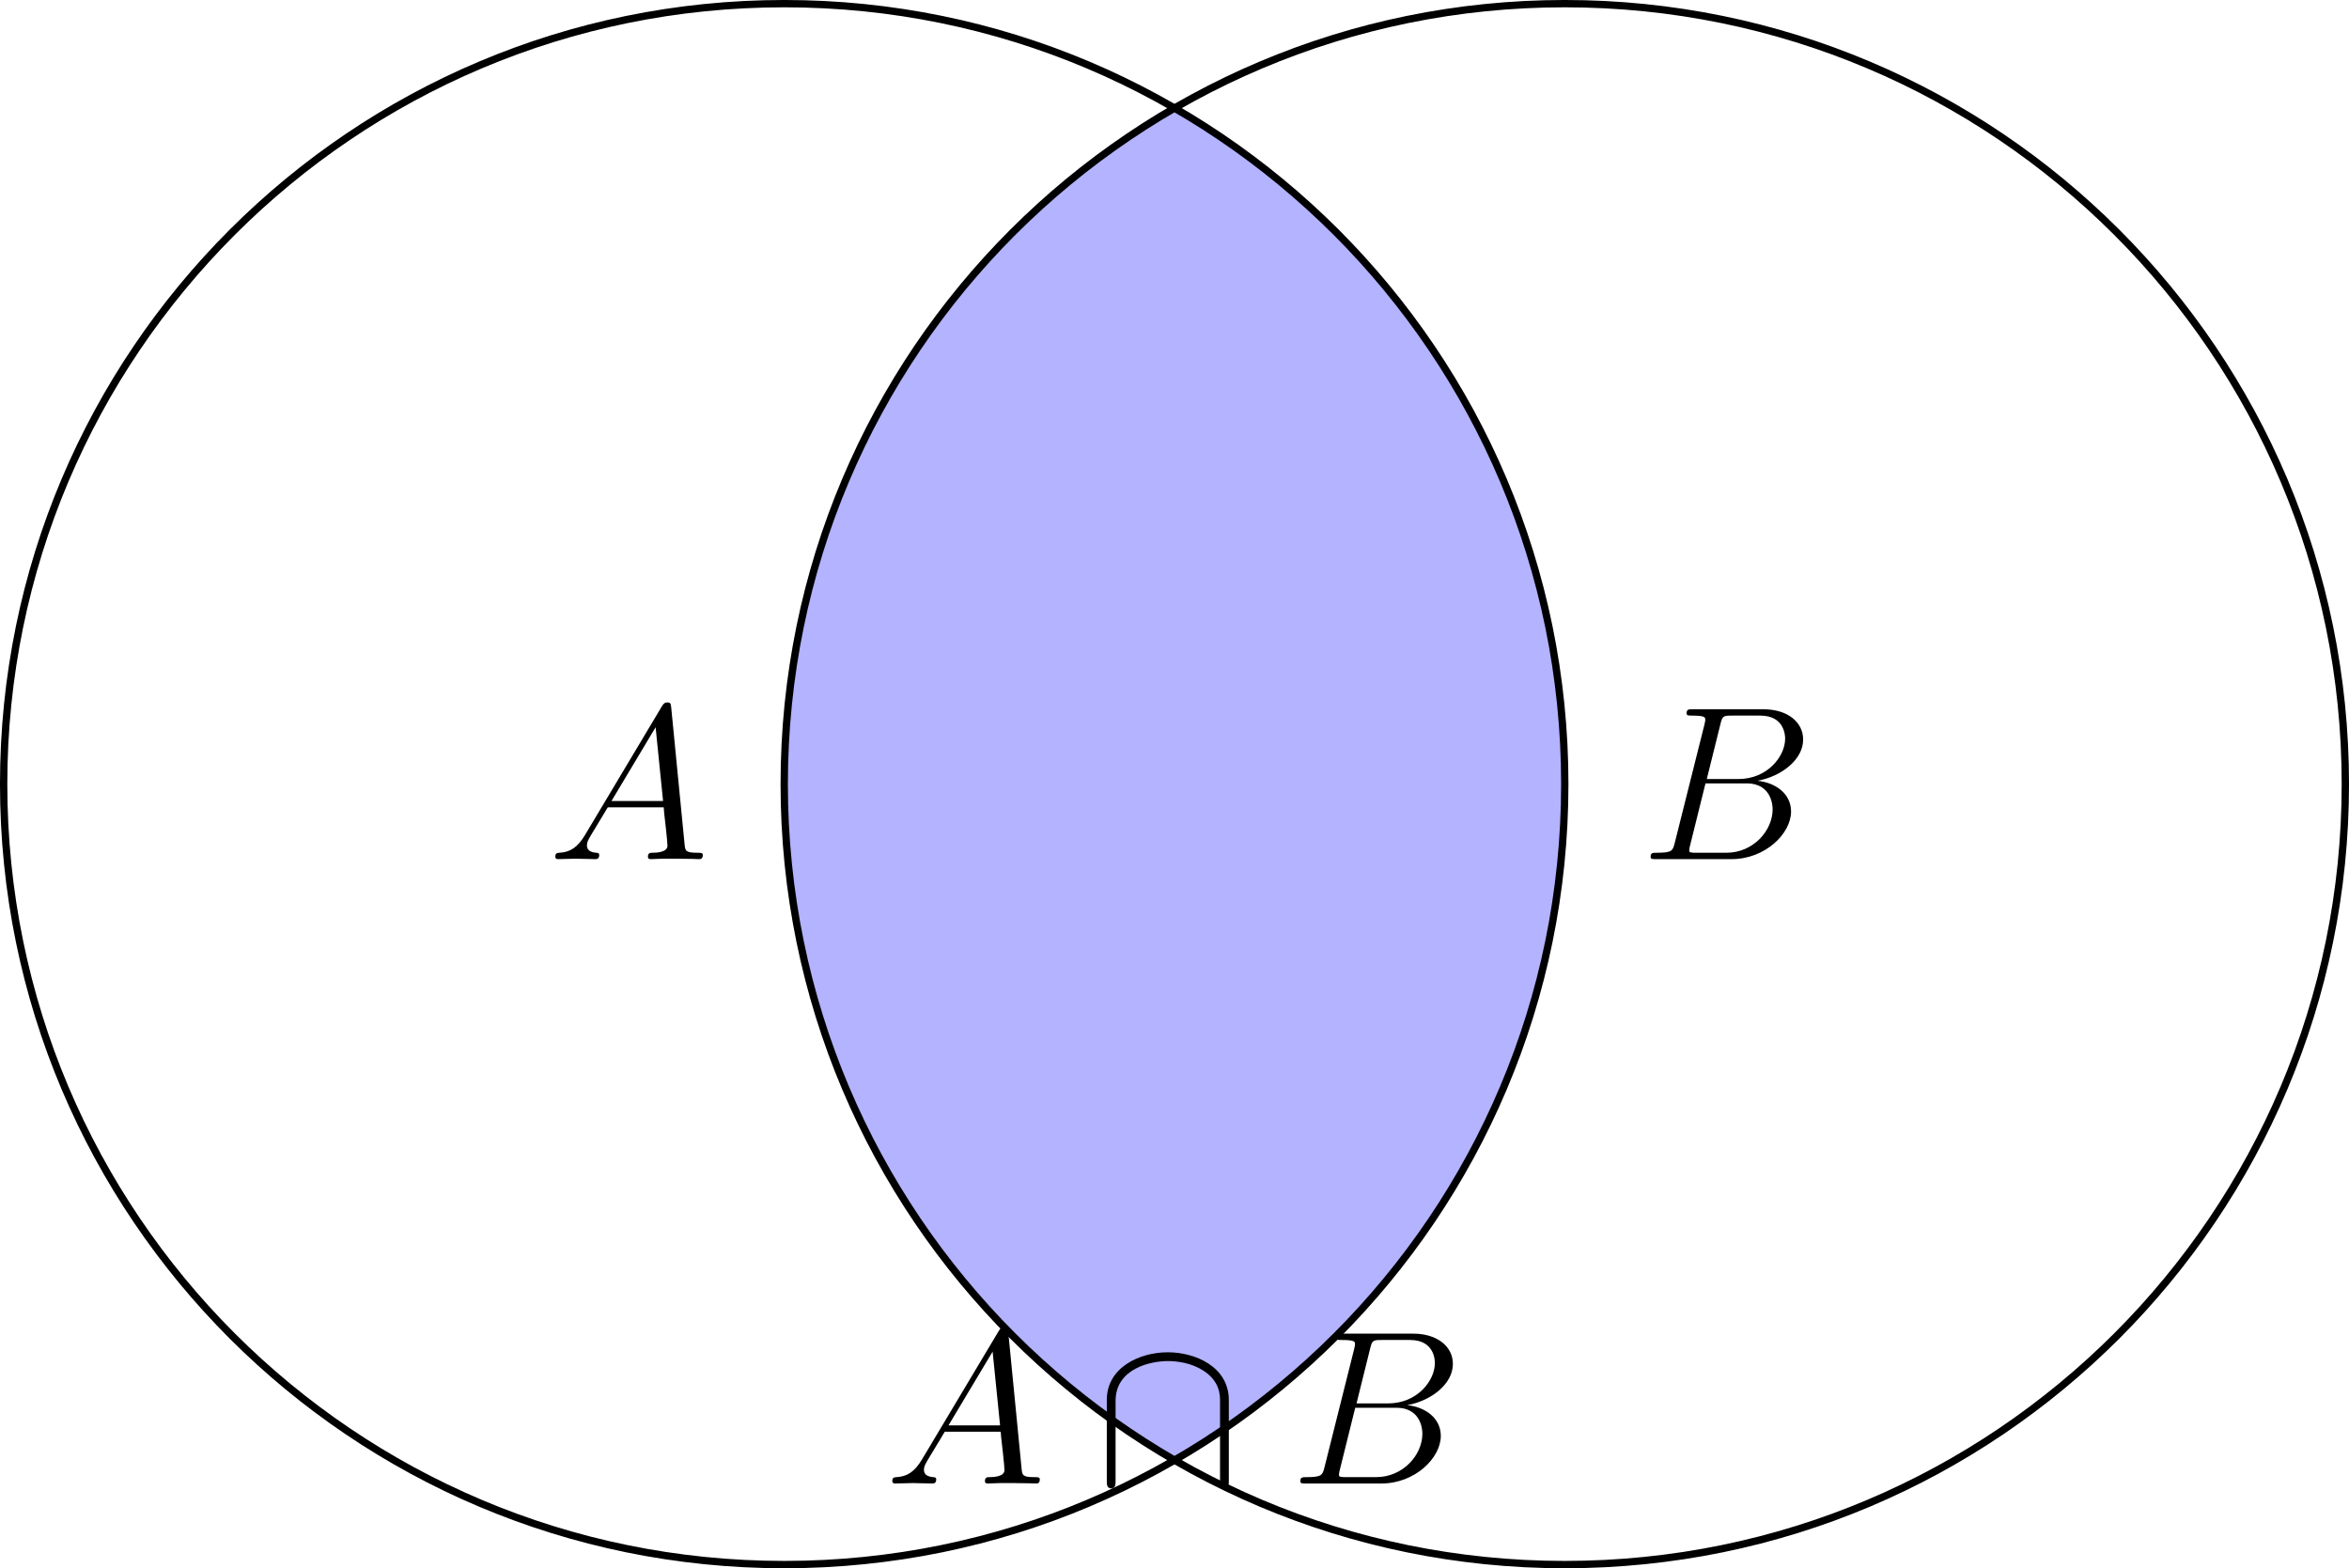 <?xml version='1.0' encoding='UTF-8'?>
<!-- This file was generated by dvisvgm 3.2.1 -->
<svg version='1.1' xmlns='http://www.w3.org/2000/svg' xmlns:xlink='http://www.w3.org/1999/xlink' width='179.14pt' height='119.613pt' viewBox='-0 419.65 179.14 119.613'>
<defs>
<clipPath id='clip1'>
<path d='M85.238 342.469C85.238 318.988 66.203 299.949 42.719 299.949C19.234 299.949 .199 318.988 .199 342.469C.199 365.953 19.234 384.988 42.719 384.988C66.203 384.988 85.238 365.953 85.238 342.469ZM42.719 342.469'/>
</clipPath>
<path id='g0-92' d='M7.305-4.543C7.305-6.36 5.475-7.149 3.981-7.149C2.427-7.149 .658-6.312 .658-4.555V-.167C.658 .048 .658 .263 .897 .263S1.136 .048 1.136-.167V-4.495C1.136-6.288 3.084-6.671 3.981-6.671C4.519-6.671 5.272-6.563 5.906-6.157C6.826-5.571 6.826-4.806 6.826-4.483V-.167C6.826 .048 6.826 .263 7.066 .263S7.305 .048 7.305-.167V-4.543Z'/>
<path id='g1-65' d='M2.032-1.327C1.614-.622 1.207-.383 .634-.347C.502-.335 .406-.335 .406-.12C.406-.048 .466 0 .55 0C.765 0 1.303-.024 1.518-.024C1.865-.024 2.248 0 2.582 0C2.654 0 2.798 0 2.798-.227C2.798-.335 2.702-.347 2.63-.347C2.355-.371 2.128-.466 2.128-.753C2.128-.921 2.2-1.052 2.355-1.315L3.264-2.821H6.312C6.324-2.714 6.324-2.618 6.336-2.511C6.372-2.2 6.516-.956 6.516-.729C6.516-.371 5.906-.347 5.715-.347C5.583-.347 5.452-.347 5.452-.132C5.452 0 5.559 0 5.631 0C5.834 0 6.073-.024 6.276-.024H6.958C7.687-.024 8.213 0 8.225 0C8.309 0 8.44 0 8.44-.227C8.44-.347 8.333-.347 8.153-.347C7.496-.347 7.484-.454 7.448-.813L6.719-8.273C6.695-8.512 6.647-8.536 6.516-8.536C6.396-8.536 6.324-8.512 6.217-8.333L2.032-1.327ZM3.467-3.168L5.87-7.185L6.276-3.168H3.467Z'/>
<path id='g1-66' d='M4.376-7.352C4.483-7.795 4.531-7.819 4.997-7.819H6.551C7.902-7.819 7.902-6.671 7.902-6.563C7.902-5.595 6.934-4.364 5.356-4.364H3.634L4.376-7.352ZM6.396-4.268C7.699-4.507 8.883-5.416 8.883-6.516C8.883-7.448 8.058-8.165 6.707-8.165H2.869C2.642-8.165 2.534-8.165 2.534-7.938C2.534-7.819 2.642-7.819 2.821-7.819C3.551-7.819 3.551-7.723 3.551-7.592C3.551-7.568 3.551-7.496 3.503-7.317L1.889-.885C1.781-.466 1.757-.347 .921-.347C.693-.347 .574-.347 .574-.132C.574 0 .646 0 .885 0H4.985C6.814 0 8.225-1.387 8.225-2.594C8.225-3.575 7.364-4.172 6.396-4.268ZM4.698-.347H3.084C2.917-.347 2.893-.347 2.821-.359C2.69-.371 2.678-.395 2.678-.49C2.678-.574 2.702-.646 2.726-.753L3.563-4.125H5.81C7.221-4.125 7.221-2.809 7.221-2.714C7.221-1.566 6.181-.347 4.698-.347Z'/>
</defs>
<g id='page1' transform='matrix(1.4 0 0 1.4 0 0)'>
<path d='M127.758 342.469C127.758 318.988 108.723 299.949 85.238 299.949S42.719 318.988 42.719 342.469C42.719 365.953 61.754 384.988 85.238 384.988S127.758 365.953 127.758 342.469Z' fill='#b3b3ff' clip-path='url(#clip1)'/>
<path d='M85.238 342.469C85.238 318.988 66.203 299.949 42.719 299.949C19.234 299.949 .199 318.988 .199 342.469C.199 365.953 19.234 384.988 42.719 384.988C66.203 384.988 85.238 365.953 85.238 342.469Z' stroke='#000' fill='none' stroke-width='.399' stroke-miterlimit='10'/>
<g transform='matrix(1 0 0 1 -12.876 4.085)'>
<use x='42.719' y='342.47' xlink:href='#g1-65'/>
</g>
<path d='M127.758 342.469C127.758 318.988 108.723 299.949 85.238 299.949S42.719 318.988 42.719 342.469C42.719 365.953 61.754 384.988 85.238 384.988S127.758 365.953 127.758 342.469Z' stroke='#000' fill='none' stroke-width='.399' stroke-miterlimit='10'/>
<g transform='matrix(1 0 0 1 46.621 4.085)'>
<use x='42.719' y='342.47' xlink:href='#g1-66'/>
</g>
<g transform='matrix(1 0 0 1 5.482 38.101)'>
<use x='42.719' y='342.47' xlink:href='#g1-65'/>
<use x='54.151' y='342.47' xlink:href='#g0-92'/>
<use x='64.778' y='342.47' xlink:href='#g1-66'/>
</g>
</g>
</svg>